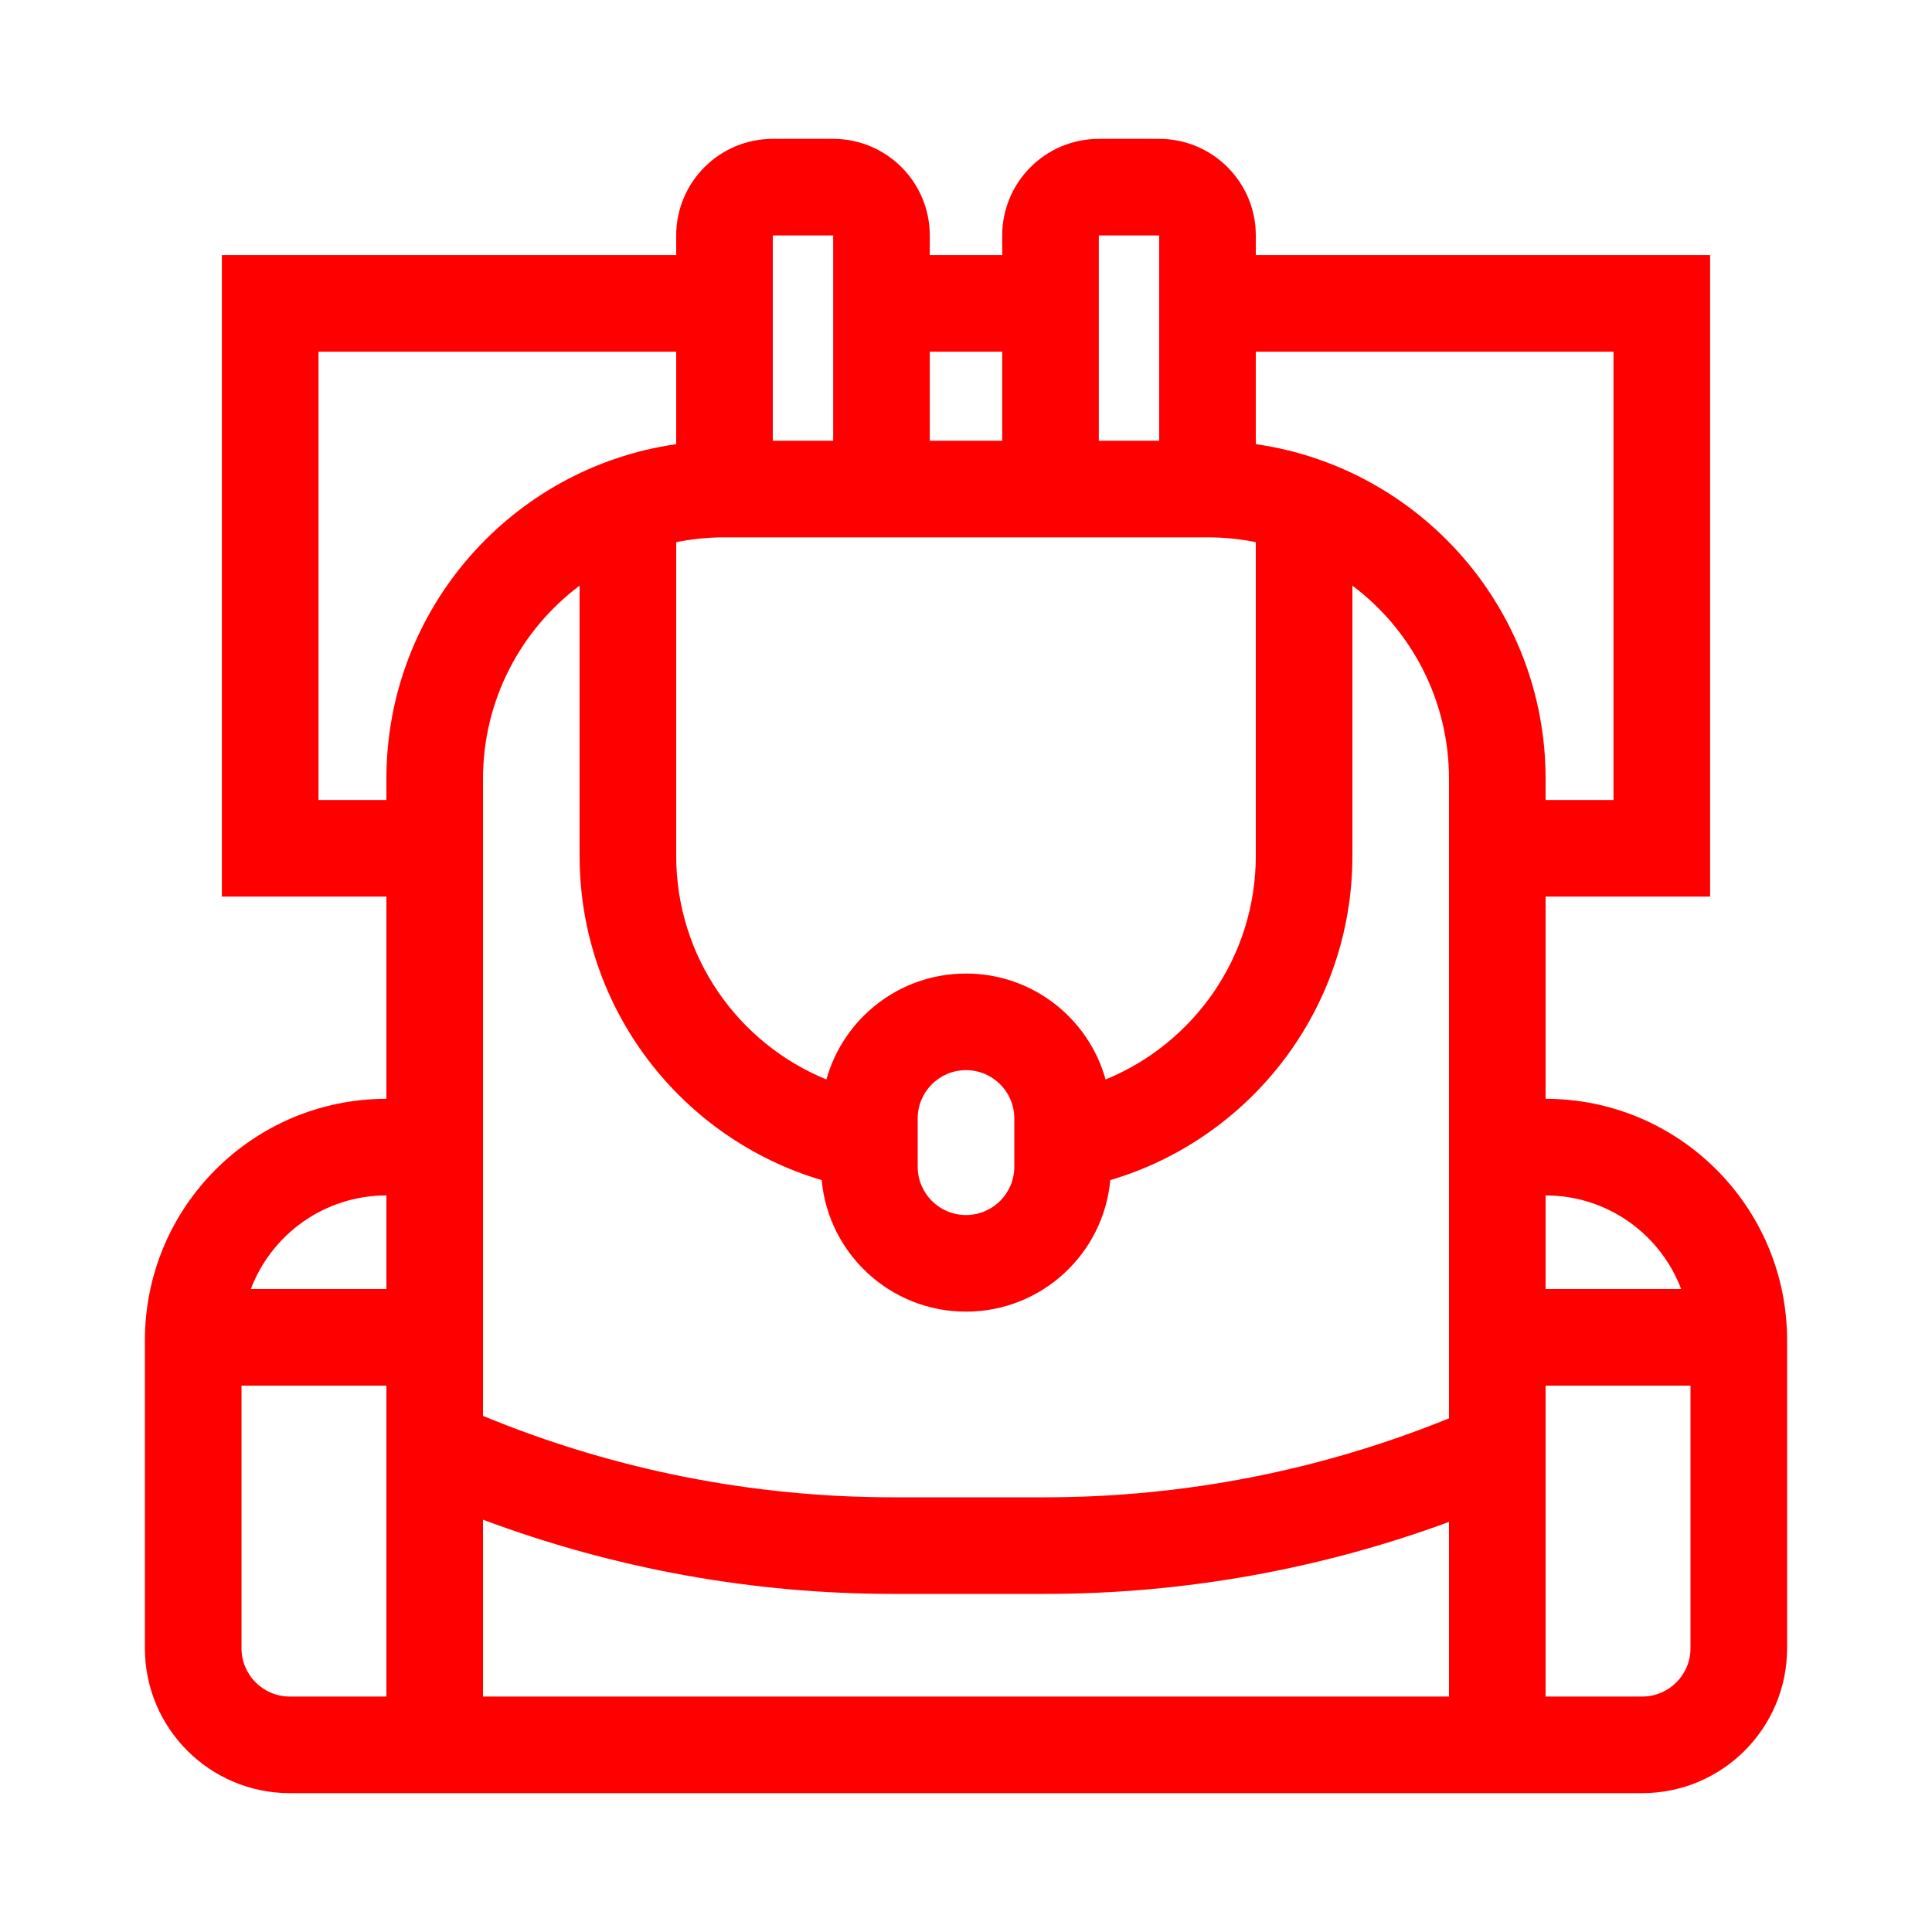 <svg width="104" height="104" viewBox="0 0 104 104" fill="none" xmlns="http://www.w3.org/2000/svg">
<path fill-rule="evenodd" clip-rule="evenodd" d="M67.6 12.675C67.6 9.803 65.272 7.475 62.4 7.475H59.15C56.278 7.475 53.95 9.803 53.95 12.675V13.731H50.05V12.675C50.05 9.803 47.722 7.475 44.85 7.475H41.6C38.728 7.475 36.4 9.803 36.4 12.675V13.731H11.944V48.263H20.8V59.15C13.62 59.15 7.8 64.97 7.8 72.15V88.725C7.8 93.033 11.292 96.525 15.6 96.525H20.8H26H78H83.2H88.4C92.708 96.525 96.2 93.033 96.2 88.725V72.15C96.2 64.97 90.379 59.15 83.2 59.15V48.263H92.055V13.731H67.6V12.675ZM36.4 18.931H17.144V43.063H20.8V41.925C20.8 32.756 27.58 25.171 36.4 23.909V18.931ZM41.6 23.725H44.85V12.675H41.6V23.725ZM50.05 28.925H39C38.109 28.925 37.24 29.015 36.4 29.185V46.069C36.4 51.51 39.742 56.17 44.485 58.108C45.402 54.819 48.419 52.406 52 52.406C55.581 52.406 58.598 54.819 59.514 58.108C64.258 56.17 67.6 51.51 67.6 46.069V29.185C66.76 29.015 65.89 28.925 65 28.925H53.95H50.05ZM50.05 23.725V18.931H53.95V23.725H50.05ZM62.4 23.725H59.15V12.675H62.4V23.725ZM67.6 18.931V23.909C76.42 25.171 83.2 32.756 83.2 41.925V43.063H86.855V18.931H67.6ZM78 91.325V81.925C71.048 84.485 63.688 85.8 56.258 85.8H48.066C40.52 85.8 33.047 84.443 26 81.805V91.325H78ZM26 76.217C32.992 79.109 40.489 80.6 48.066 80.6H56.258C63.718 80.6 71.1 79.155 78 76.35V59.15V41.925C78 37.672 75.957 33.896 72.8 31.524V46.069C72.8 54.325 67.302 61.298 59.767 63.525C59.404 67.496 56.065 70.606 52 70.606C47.934 70.606 44.595 67.496 44.233 63.525C36.698 61.298 31.2 54.325 31.2 46.069V31.524C28.042 33.896 26 37.672 26 41.925V59.15V76.217ZM20.8 91.325V74.588H13V88.725C13 90.161 14.164 91.325 15.6 91.325H20.8ZM13.503 69.388H20.8V64.35C17.465 64.35 14.618 66.443 13.503 69.388ZM83.2 64.35V69.388H90.496C89.381 66.443 86.535 64.35 83.2 64.35ZM91 74.588H83.2V91.325H88.4C89.836 91.325 91 90.161 91 88.725V74.588ZM52 65.406C50.564 65.406 49.4 64.242 49.4 62.806V60.206C49.4 58.77 50.564 57.606 52 57.606C53.436 57.606 54.6 58.77 54.6 60.206V62.806C54.6 64.242 53.436 65.406 52 65.406Z" fill="red"/>
</svg>
